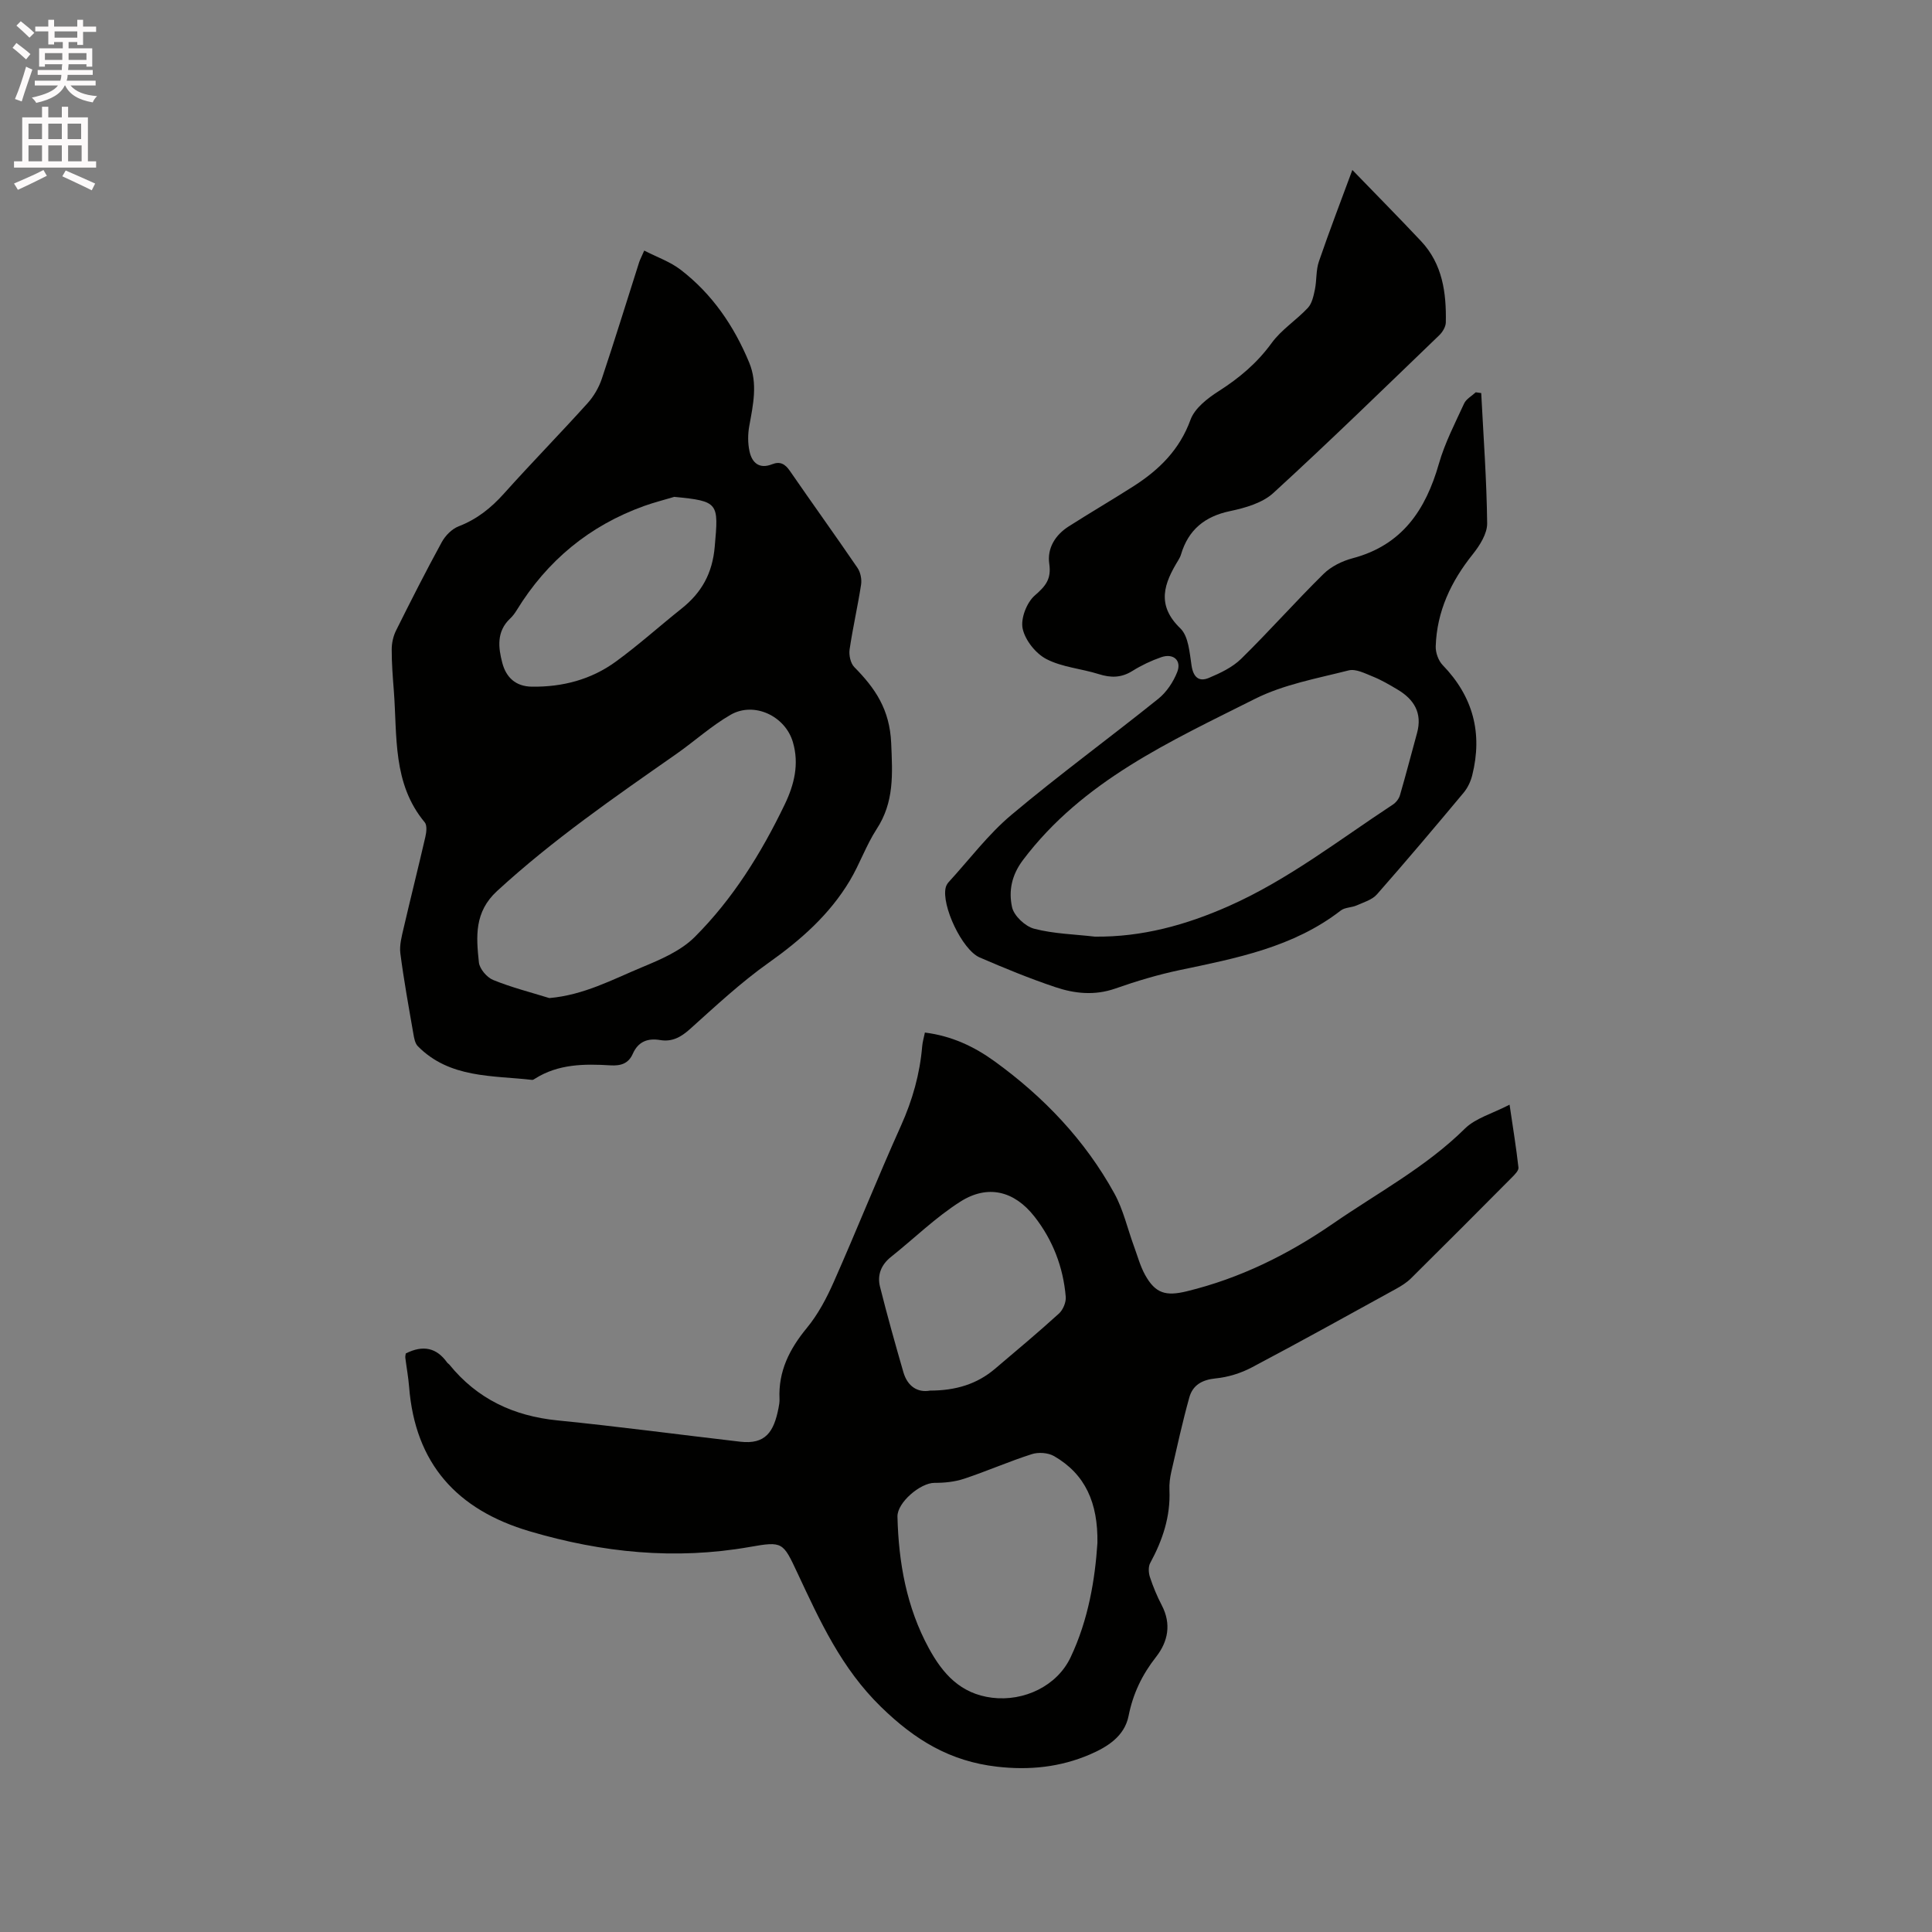 <svg enable-background="new 0 0 400 400" viewBox="0 0 400 400" xmlns="http://www.w3.org/2000/svg"><rect x="0" y="0" width="400" height="400" fill="#808080" stroke="none"/><path d="m2.6 9.9.8-1c.9.7 1.9 1.4 2.9 2.3l-.9 1.1c-1.1-1-2-1.8-2.8-2.4zm.5 10.6c.9-2.1 1.6-4.3 2.3-6.7.4.2.8.4 1.3.6-.7 2.1-1.5 4.3-2.2 6.6zm.3-15.2.9-.9c1 .8 2 1.6 2.8 2.4l-1 1c-.9-.9-1.8-1.7-2.7-2.5zm12.6-1.2h1.2v1.4h2.7v1.1h-2.7v2.7h-1.2v-.6h-1.8v1.3h4.9v3.8h-1.2v-.5h-3.7c0 .4-.1.9-.1 1.2h5.1v1h-5.2c0 .5-.1.9-.2 1.2h6v1h-5.2c1.1 1.3 2.9 2 5.5 2.2-.4.4-.7.8-.9 1.3-2.9-.5-4.8-1.6-5.7-3.5h-.1c-.8 1.7-2.7 2.9-5.9 3.6-.2-.4-.6-.8-.9-1.1 2.8-.6 4.6-1.4 5.4-2.5h-4.8v-1h5.3c.1-.3.2-.7.2-1.2h-4.9v-1h5c0-.4 0-.8.1-1.2h-3.6v.5h-1.2v-3.8h4.9v-1.3h-1.8v.5h-1.2v-2.7h-2.7v-1h2.7v-1.4h1.2v1.4h4.8zm-6.7 8.3h3.6c0-.4 0-.9 0-1.4h-3.6zm1.9-4.6h4.8v-1.3h-4.7v1.3zm6.7 3.2h-3.7v1.4h3.7z" fill="#fcfafa"/><path d="m8.7 22.1h1.3v2.2h2.8v-2.2h1.3v2.2h4.1v9.1h1.7v1.3h-17v-1.3h1.7v-9.1h4.1zm.3 13.1.7 1.2c-1.8.9-3.8 1.9-6 2.9-.2-.4-.5-.8-.8-1.3 2.3-1 4.4-1.9 6.1-2.8zm-3.1-6.4h2.8v-3.2h-2.8zm0 4.6h2.8v-3.3h-2.8zm4.1-4.6h2.8v-3.2h-2.8zm0 4.6h2.8v-3.3h-2.8zm3.6 1.9c2.1.9 4.1 1.8 6.1 2.7l-.7 1.4c-2.2-1.1-4.2-2-6.1-2.9zm3.2-9.7h-2.8v3.2h2.8zm-2.7 7.8h2.8v-3.3h-2.8z" fill="#fcfafa"/><g fill="#010100"><path d="m84.01 280.22c3.61-1.82 6.39-1.17 8.56 1.87.12.17.33.27.46.43 5.78 7.12 13.3 10.65 22.39 11.56 12.63 1.26 25.22 2.95 37.84 4.41 5.22.6 6.96-2.02 7.92-6.95.12-.62.24-1.27.21-1.89-.27-5.74 2.06-10.34 5.65-14.7 2.31-2.8 4.09-6.16 5.57-9.51 4.76-10.74 9.11-21.67 13.93-32.38 2.38-5.3 3.91-10.7 4.39-16.45.08-.91.35-1.81.56-2.83 5.54.69 10.21 2.9 14.42 5.95 10.17 7.36 18.71 16.3 24.79 27.33 1.87 3.38 2.73 7.31 4.08 10.98.73 1.98 1.28 4.07 2.29 5.9 2.15 3.9 4.35 4.45 8.63 3.41 11.05-2.69 20.97-7.6 30.32-14.04 9.23-6.37 19.18-11.65 27.28-19.65 2.19-2.16 5.61-3.07 9.24-4.95.73 4.96 1.39 8.98 1.84 13.02.07.62-.76 1.44-1.33 2.02-6.95 7-13.91 13.98-20.92 20.92-.89.88-1.99 1.57-3.1 2.18-9.93 5.46-19.84 10.97-29.86 16.26-2.27 1.2-4.91 2.02-7.46 2.27-2.83.28-4.77 1.39-5.48 3.96-1.41 5.07-2.54 10.22-3.72 15.36-.28 1.23-.45 2.53-.39 3.79.24 5.47-1.41 10.38-3.98 15.11-.42.77-.35 2.03-.06 2.92.66 2 1.48 3.98 2.46 5.85 2.01 3.87 1.3 7.5-1.2 10.69-2.88 3.67-4.77 7.6-5.68 12.2-.84 4.23-4.39 6.42-8 7.98-6.13 2.63-12.51 3.31-19.26 2.53-9.7-1.12-16.93-5.49-23.98-12.36-8.25-8.04-12.66-17.8-17.31-27.72-3.01-6.42-3.03-6.62-9.88-5.41-15.47 2.72-30.55 1.19-45.53-3.23-15.11-4.45-23.75-14.02-25-29.93-.16-2-.53-3.99-.78-5.99-.04-.33.06-.65.09-.91zm143.2 39.24c.13-8.28-2.48-14.24-8.98-17.99-1.24-.71-3.24-.85-4.62-.4-4.73 1.51-9.3 3.53-14.01 5.09-1.93.64-4.08.86-6.13.85-2.9-.01-7.73 4.07-7.66 6.99.23 9.52 1.88 18.75 6.48 27.22 2.87 5.28 6.54 9.47 13.13 10.28 6.57.8 13.42-2.41 16.24-8.38 3.68-7.77 5.05-16.1 5.55-23.66zm-34.66-31.55c5.38-.01 9.74-1.36 13.46-4.52 4.44-3.77 8.92-7.51 13.23-11.43.85-.77 1.51-2.35 1.41-3.48-.52-6.15-2.69-11.78-6.5-16.63-4.17-5.3-9.66-6.67-15.34-3.05-5.13 3.26-9.55 7.62-14.34 11.43-2.06 1.64-2.88 3.77-2.27 6.19 1.49 5.93 3.14 11.82 4.84 17.69.86 2.94 2.95 4.26 5.51 3.8z"/><path d="m133.38 51.88c2.65 1.36 5.37 2.3 7.54 3.97 6.53 5.01 11.05 11.64 14.19 19.21 1.8 4.35.82 8.73.02 13.13-.31 1.7-.32 3.58.05 5.26.51 2.36 2.02 3.72 4.67 2.67 1.67-.66 2.7-.06 3.69 1.38 4.63 6.72 9.4 13.34 14 20.08.62.91.9 2.34.74 3.44-.69 4.5-1.72 8.95-2.38 13.45-.17 1.16.19 2.84.96 3.63 4.35 4.41 7.34 8.76 7.65 15.74.28 6.47.65 12.21-3.02 17.83-2.17 3.34-3.49 7.22-5.54 10.65-4.19 7.02-10.14 12.28-16.81 17.01-5.77 4.09-10.99 8.97-16.27 13.71-1.88 1.69-3.71 2.71-6.21 2.29-2.6-.43-4.54.34-5.65 2.85-.89 2.02-2.48 2.52-4.61 2.39-5.42-.33-10.81-.3-15.64 2.76-.18.11-.4.27-.58.25-8.3-.94-17.09-.31-23.67-6.97-.59-.6-.78-1.7-.93-2.6-.96-5.53-1.97-11.06-2.69-16.62-.22-1.71.29-3.56.69-5.29 1.46-6.29 3.04-12.55 4.49-18.85.22-.96.38-2.37-.13-2.99-6.7-8.03-5.68-17.83-6.4-27.23-.22-2.85-.45-5.71-.44-8.57 0-1.31.31-2.73.89-3.9 3.07-6.16 6.18-12.3 9.48-18.33.74-1.35 2.1-2.73 3.49-3.26 3.78-1.46 6.7-3.79 9.38-6.78 5.66-6.32 11.6-12.38 17.28-18.68 1.3-1.43 2.36-3.26 2.98-5.09 2.69-8.03 5.17-16.12 7.75-24.19.2-.57.5-1.12 1.03-2.35zm-19.65 154.76c7.15-.62 13.12-3.86 19.23-6.4 3.85-1.6 8.01-3.38 10.87-6.24 7.91-7.9 13.79-17.37 18.64-27.45 1.98-4.12 3.02-8.37 1.69-12.9-1.58-5.41-8.03-8.46-12.9-5.66-3.99 2.3-7.47 5.48-11.27 8.14-12.76 8.92-25.56 17.76-37.08 28.35-4.75 4.36-4.32 9.48-3.76 14.77.14 1.34 1.65 3.11 2.95 3.64 3.76 1.54 7.74 2.54 11.63 3.75zm25.87-103.77c-2.07.62-4.18 1.15-6.22 1.88-11.35 4.08-20.11 11.33-26.41 21.6-.39.63-.84 1.24-1.38 1.74-2.82 2.67-2.43 6-1.59 9.17.78 2.94 2.71 4.87 6.14 4.91 6.35.08 12.25-1.47 17.36-5.19 4.7-3.42 9.04-7.34 13.6-10.97 4.16-3.31 6.4-7.28 6.88-12.85.8-9.04.88-9.4-8.38-10.29z"/><path d="m279.99 35.19c4.84 5 9.58 9.8 14.21 14.72 4.46 4.74 5.27 10.7 5.14 16.86-.02.9-.68 1.99-1.37 2.65-11.38 10.95-22.69 21.99-34.34 32.65-2.25 2.06-5.79 3.08-8.92 3.74-5.29 1.1-8.67 3.87-10.2 9-.12.4-.32.79-.54 1.15-2.94 4.79-4.65 9.26.41 14.14 1.7 1.64 1.91 5.04 2.32 7.71.37 2.41 1.53 3.41 3.59 2.54 2.38-1 4.88-2.19 6.69-3.96 5.82-5.71 11.23-11.84 17.04-17.56 1.57-1.55 3.87-2.68 6.03-3.25 10.24-2.71 15.12-9.99 17.86-19.58 1.23-4.3 3.34-8.37 5.22-12.46.43-.94 1.59-1.55 2.41-2.32.38.05.76.11 1.13.16.46 8.99 1.13 17.98 1.23 26.98.02 2.13-1.53 4.57-2.97 6.38-4.51 5.63-7.45 11.83-7.68 19.09-.04 1.29.55 2.95 1.44 3.87 6.3 6.51 8.3 14.1 6.12 22.81-.32 1.28-.94 2.6-1.78 3.61-5.91 7.08-11.86 14.13-17.95 21.05-.99 1.13-2.75 1.64-4.21 2.29-1.04.46-2.41.39-3.26 1.04-9.83 7.62-21.6 9.88-33.34 12.34-4.52.95-8.98 2.29-13.34 3.82-4.27 1.5-8.42 1.07-12.45-.29-5.31-1.78-10.51-3.92-15.65-6.14-3.65-1.58-7.97-10.84-7.02-14.52.1-.39.34-.79.61-1.09 4.29-4.68 8.16-9.86 12.98-13.91 9.89-8.31 20.34-15.94 30.41-24.03 1.71-1.37 3.11-3.48 3.92-5.54.95-2.4-.79-3.94-3.29-3.08-2.09.72-4.13 1.69-6 2.86-2.29 1.43-4.45 1.44-6.95.65-3.6-1.14-7.58-1.42-10.85-3.12-2.21-1.15-4.4-3.9-4.91-6.3-.45-2.08.84-5.41 2.51-6.86 2.25-1.95 3.46-3.4 3-6.56-.47-3.22 1.24-5.97 4.02-7.74 4.46-2.85 9.04-5.52 13.5-8.37 5.26-3.38 9.47-7.52 11.72-13.71.87-2.4 3.54-4.46 5.86-5.94 4.26-2.72 7.93-5.81 10.94-9.95 2.02-2.78 5.13-4.74 7.51-7.29.86-.93 1.17-2.48 1.45-3.81.39-1.91.2-3.99.83-5.8 2.2-6.41 4.62-12.7 6.92-18.93zm-53.32 158.73c9.77.11 18.86-2.4 27.7-6.31 12.31-5.45 22.86-13.71 34.01-21.03.65-.43 1.26-1.21 1.47-1.95 1.24-4.26 2.35-8.57 3.53-12.85 1.14-4.15-.61-6.99-4.06-9.03-1.63-.97-3.29-1.95-5.05-2.66-1.62-.65-3.56-1.67-5.05-1.29-6.56 1.67-13.45 2.9-19.41 5.9-17.53 8.81-35.64 16.95-48.02 33.37-2.39 3.17-2.97 6.44-2.26 9.73.38 1.79 2.71 3.99 4.57 4.48 4.05 1.06 8.36 1.15 12.57 1.64z"/></g></svg>